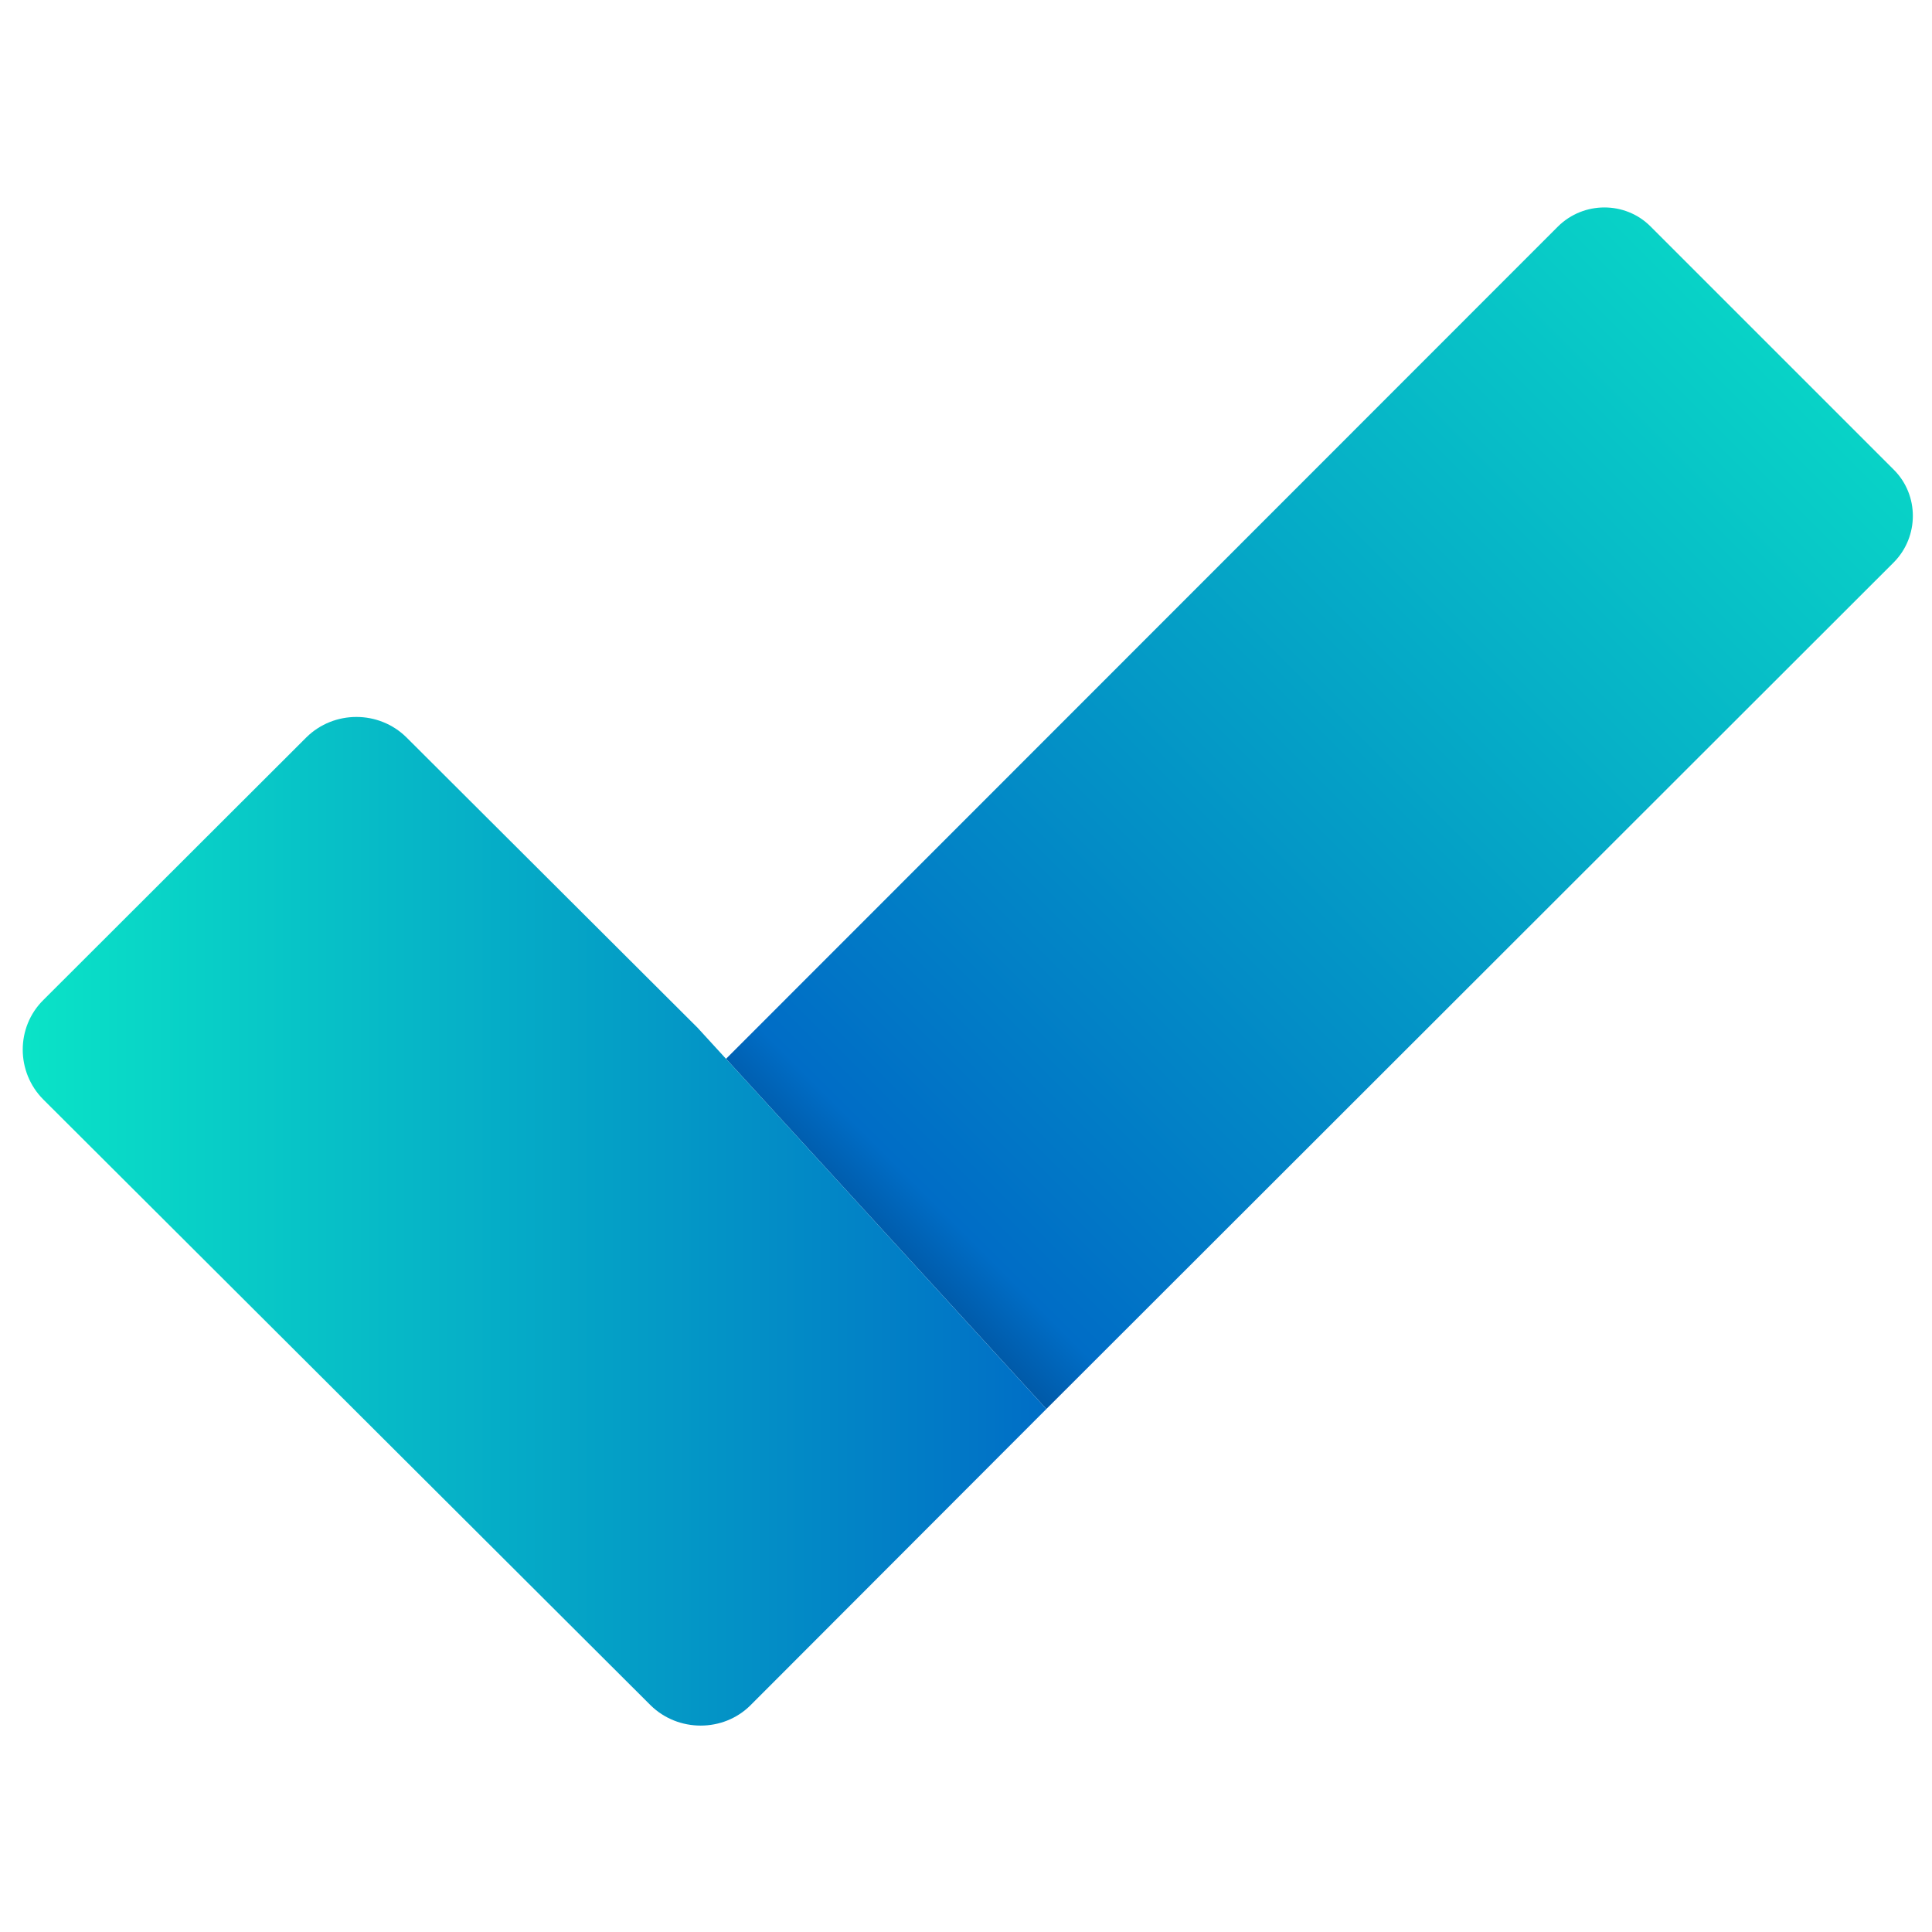 <svg version="1.2" xmlns="http://www.w3.org/2000/svg" viewBox="0 0 512 512" width="512" height="512">
	<title>Nype Fiori Tracker Logo</title>
	<defs>
		<linearGradient id="g1" x2="1" gradientUnits="userSpaceOnUse" gradientTransform="matrix(-316.443,316.443,-118.828,-118.828,668.066,216.167)">
			<stop offset=".001" stop-color="#0ae4c7"/>
			<stop offset=".823" stop-color="#006dc6"/>
			<stop offset="1" stop-color="#01143c"/>
		</linearGradient>
		<linearGradient id="g2" x2="1" gradientUnits="userSpaceOnUse" gradientTransform="matrix(271.288,0,0,267.345,6,189.974)">
			<stop offset="0" stop-color="#0ae4c7"/>
			<stop offset="1" stop-color="#006dc6"/>
		</linearGradient>
	</defs>
	<style>
		.s0 { fill: url(#g1) } 
		.s1 { fill: url(#g2) } 
	</style>
	<path id="Path-2" class="s0" d="m277.3 373.4l224.6-224.4c6.7-6.8 6.7-17.8 0-24.5l-64.5-64.5c-6.7-6.7-17.7-6.7-24.5 0l-220.5 220.6"/>
	<path id="Path-1" class="s1" d="m184.9 272.4l-77.2-77c-7.3-7.2-19.2-7.2-26.5 0l-69.7 69.6c-7.3 7.2-7.3 19.1 0 26.4l160.9 160.5c7.3 7.2 19.3 7.2 26.5 0l78.4-78.5z"/>
</svg>